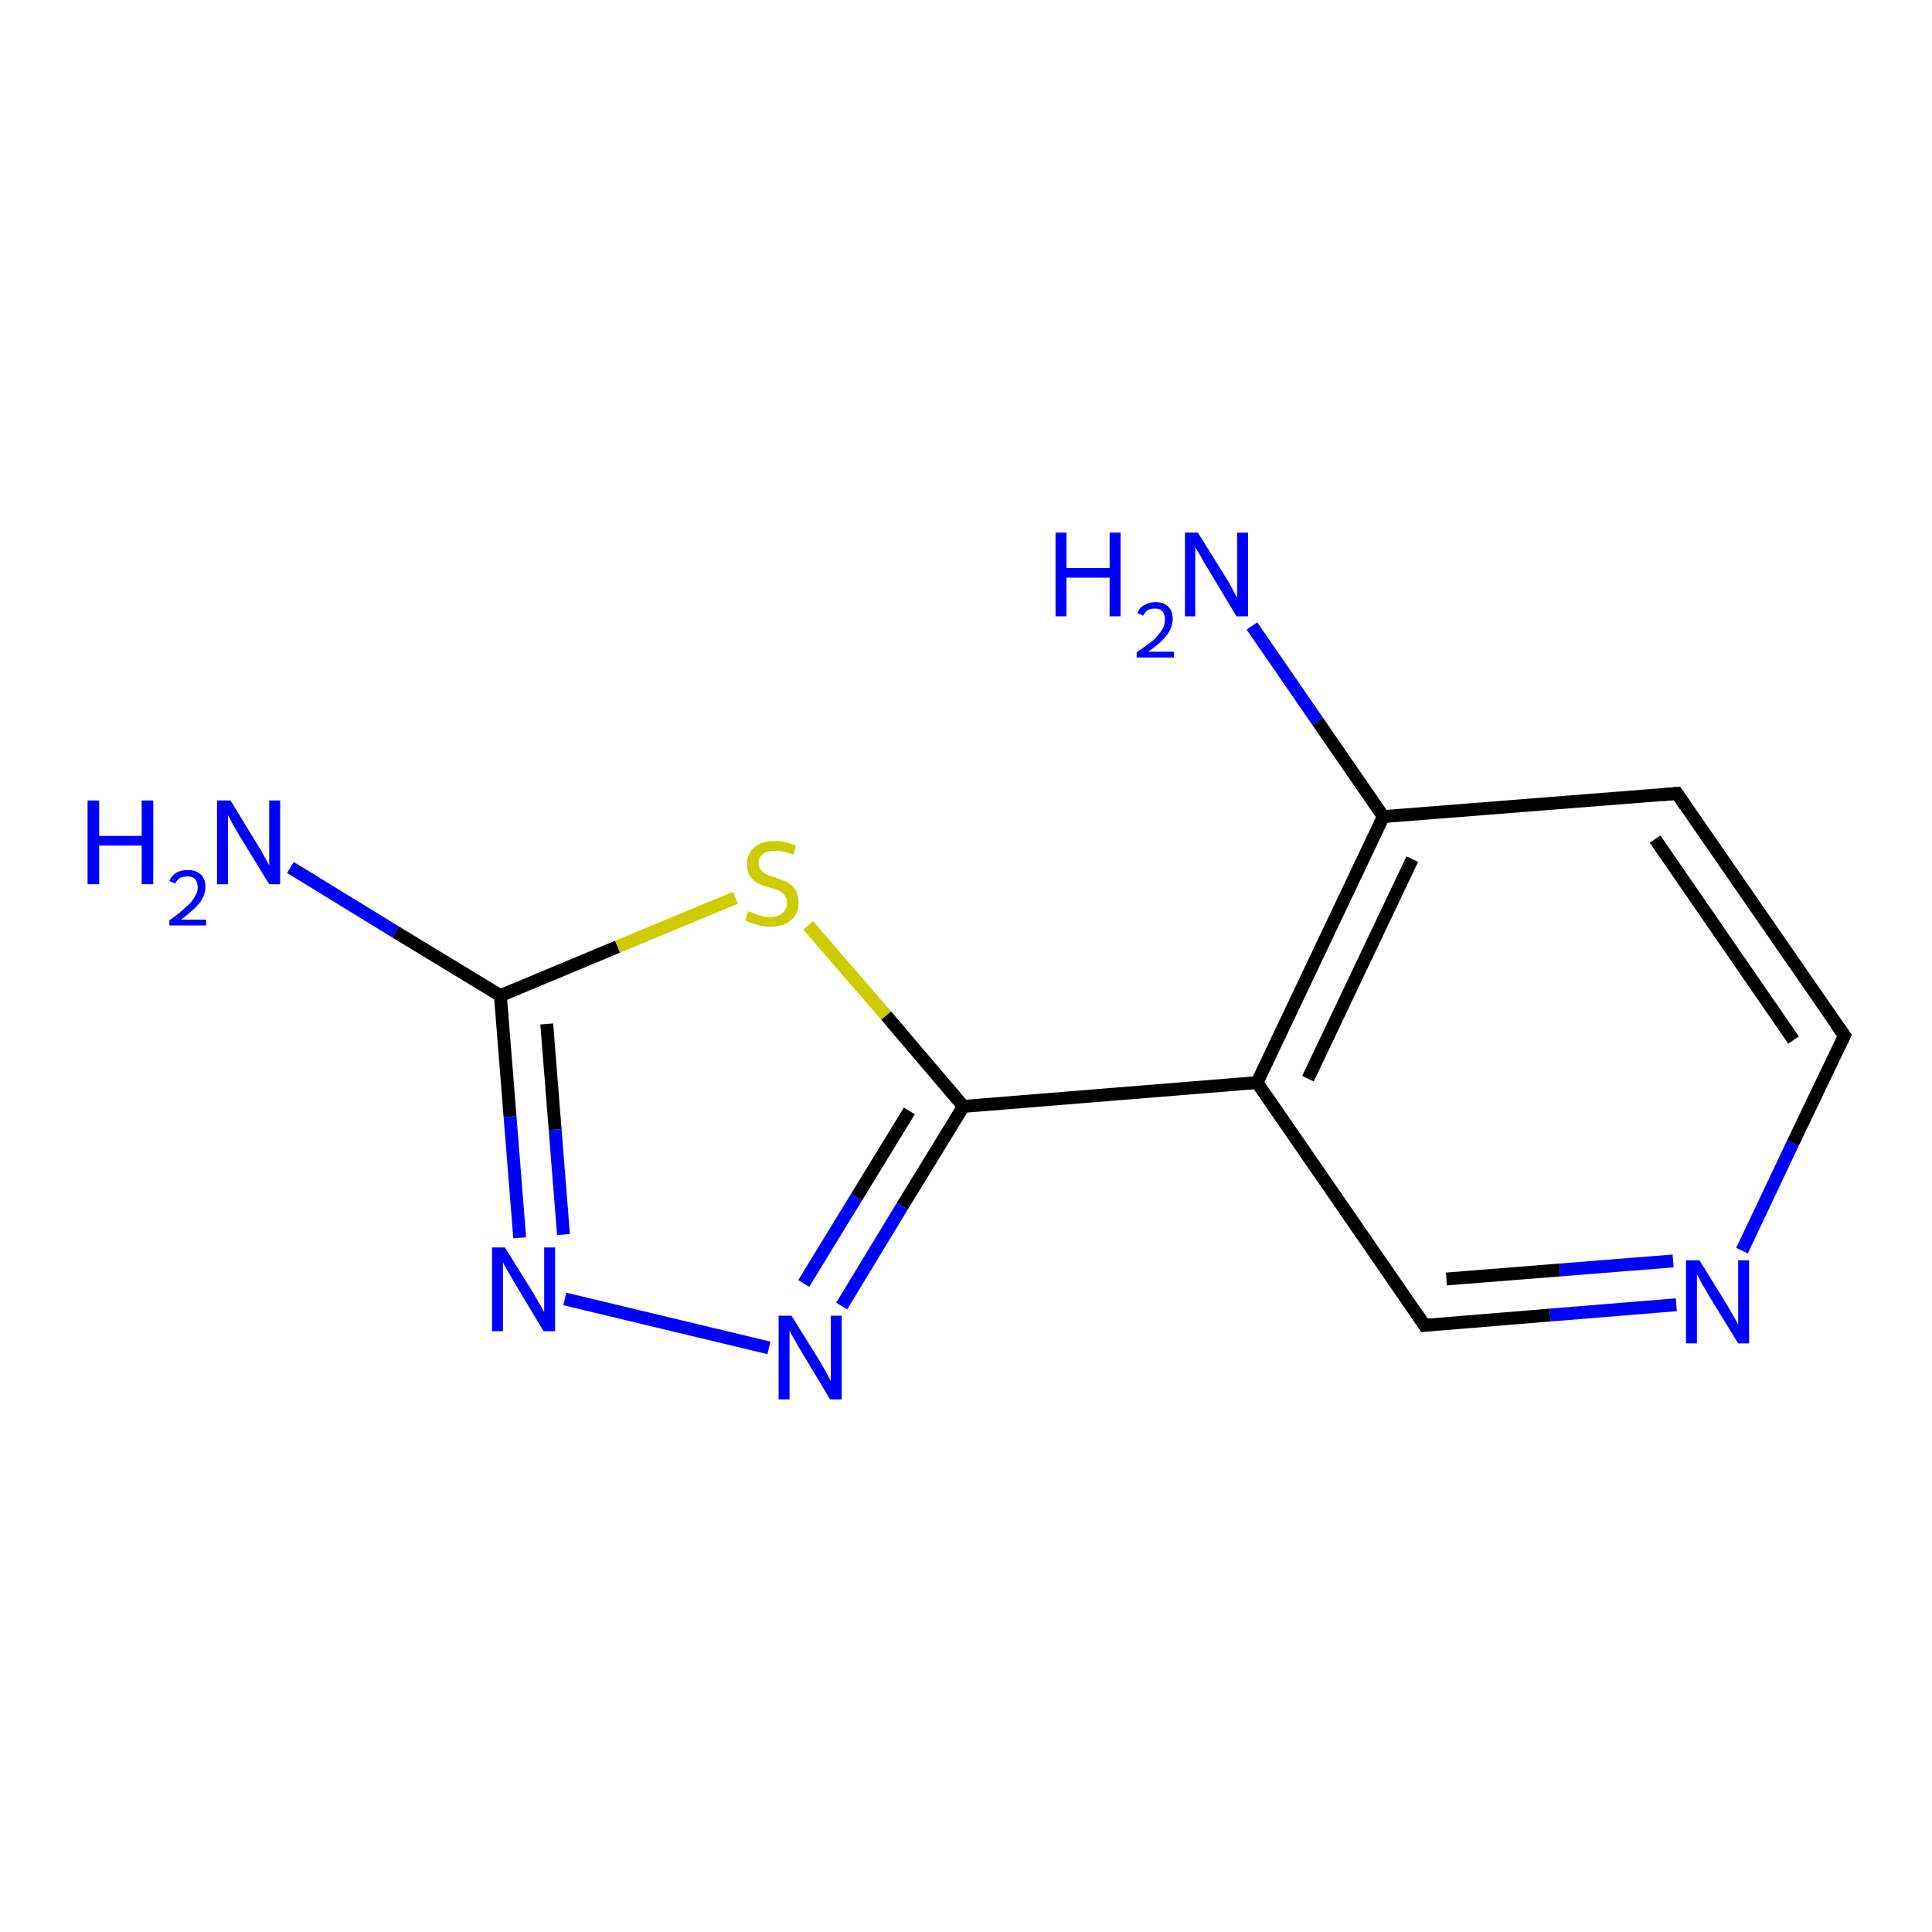 <?xml version='1.0' encoding='iso-8859-1'?>
<svg version='1.1' baseProfile='full'
              xmlns='http://www.w3.org/2000/svg'
                      xmlns:rdkit='http://www.rdkit.org/xml'
                      xmlns:xlink='http://www.w3.org/1999/xlink'
                  xml:space='preserve'
width='300px' height='300px' viewBox='0 0 300 300'>
<!-- END OF HEADER -->
<rect style='opacity:1.0;fill:#FFFFFF;stroke:none' width='300.0' height='300.0' x='0.0' y='0.0'> </rect>
<path class='bond-0 atom-0 atom-1' d='M 260.3,202.6 L 240.7,204.2' style='fill:none;fill-rule:evenodd;stroke:#0000FF;stroke-width:2.0px;stroke-linecap:butt;stroke-linejoin:miter;stroke-opacity:1' />
<path class='bond-0 atom-0 atom-1' d='M 240.7,204.2 L 221.2,205.8' style='fill:none;fill-rule:evenodd;stroke:#000000;stroke-width:2.0px;stroke-linecap:butt;stroke-linejoin:miter;stroke-opacity:1' />
<path class='bond-0 atom-0 atom-1' d='M 259.8,195.8 L 242.2,197.2' style='fill:none;fill-rule:evenodd;stroke:#0000FF;stroke-width:2.0px;stroke-linecap:butt;stroke-linejoin:miter;stroke-opacity:1' />
<path class='bond-0 atom-0 atom-1' d='M 242.2,197.2 L 224.6,198.6' style='fill:none;fill-rule:evenodd;stroke:#000000;stroke-width:2.0px;stroke-linecap:butt;stroke-linejoin:miter;stroke-opacity:1' />
<path class='bond-1 atom-1 atom-2' d='M 221.2,205.8 L 195.2,168.1' style='fill:none;fill-rule:evenodd;stroke:#000000;stroke-width:2.0px;stroke-linecap:butt;stroke-linejoin:miter;stroke-opacity:1' />
<path class='bond-2 atom-2 atom-3' d='M 195.2,168.1 L 149.6,171.8' style='fill:none;fill-rule:evenodd;stroke:#000000;stroke-width:2.0px;stroke-linecap:butt;stroke-linejoin:miter;stroke-opacity:1' />
<path class='bond-3 atom-3 atom-4' d='M 149.6,171.8 L 140.1,187.3' style='fill:none;fill-rule:evenodd;stroke:#000000;stroke-width:2.0px;stroke-linecap:butt;stroke-linejoin:miter;stroke-opacity:1' />
<path class='bond-3 atom-3 atom-4' d='M 140.1,187.3 L 130.7,202.8' style='fill:none;fill-rule:evenodd;stroke:#0000FF;stroke-width:2.0px;stroke-linecap:butt;stroke-linejoin:miter;stroke-opacity:1' />
<path class='bond-3 atom-3 atom-4' d='M 141.2,172.5 L 133.0,185.9' style='fill:none;fill-rule:evenodd;stroke:#000000;stroke-width:2.0px;stroke-linecap:butt;stroke-linejoin:miter;stroke-opacity:1' />
<path class='bond-3 atom-3 atom-4' d='M 133.0,185.9 L 124.8,199.3' style='fill:none;fill-rule:evenodd;stroke:#0000FF;stroke-width:2.0px;stroke-linecap:butt;stroke-linejoin:miter;stroke-opacity:1' />
<path class='bond-4 atom-4 atom-5' d='M 119.4,209.3 L 87.7,201.7' style='fill:none;fill-rule:evenodd;stroke:#0000FF;stroke-width:2.0px;stroke-linecap:butt;stroke-linejoin:miter;stroke-opacity:1' />
<path class='bond-5 atom-5 atom-6' d='M 80.7,192.2 L 79.2,173.4' style='fill:none;fill-rule:evenodd;stroke:#0000FF;stroke-width:2.0px;stroke-linecap:butt;stroke-linejoin:miter;stroke-opacity:1' />
<path class='bond-5 atom-5 atom-6' d='M 79.2,173.4 L 77.7,154.6' style='fill:none;fill-rule:evenodd;stroke:#000000;stroke-width:2.0px;stroke-linecap:butt;stroke-linejoin:miter;stroke-opacity:1' />
<path class='bond-5 atom-5 atom-6' d='M 87.5,191.7 L 86.2,175.4' style='fill:none;fill-rule:evenodd;stroke:#0000FF;stroke-width:2.0px;stroke-linecap:butt;stroke-linejoin:miter;stroke-opacity:1' />
<path class='bond-5 atom-5 atom-6' d='M 86.2,175.4 L 84.9,159.0' style='fill:none;fill-rule:evenodd;stroke:#000000;stroke-width:2.0px;stroke-linecap:butt;stroke-linejoin:miter;stroke-opacity:1' />
<path class='bond-6 atom-6 atom-7' d='M 77.7,154.6 L 95.9,147.0' style='fill:none;fill-rule:evenodd;stroke:#000000;stroke-width:2.0px;stroke-linecap:butt;stroke-linejoin:miter;stroke-opacity:1' />
<path class='bond-6 atom-6 atom-7' d='M 95.9,147.0 L 114.2,139.4' style='fill:none;fill-rule:evenodd;stroke:#CCCC00;stroke-width:2.0px;stroke-linecap:butt;stroke-linejoin:miter;stroke-opacity:1' />
<path class='bond-7 atom-6 atom-8' d='M 77.7,154.6 L 61.4,144.7' style='fill:none;fill-rule:evenodd;stroke:#000000;stroke-width:2.0px;stroke-linecap:butt;stroke-linejoin:miter;stroke-opacity:1' />
<path class='bond-7 atom-6 atom-8' d='M 61.4,144.7 L 45.1,134.7' style='fill:none;fill-rule:evenodd;stroke:#0000FF;stroke-width:2.0px;stroke-linecap:butt;stroke-linejoin:miter;stroke-opacity:1' />
<path class='bond-8 atom-2 atom-9' d='M 195.2,168.1 L 214.8,126.8' style='fill:none;fill-rule:evenodd;stroke:#000000;stroke-width:2.0px;stroke-linecap:butt;stroke-linejoin:miter;stroke-opacity:1' />
<path class='bond-8 atom-2 atom-9' d='M 203.1,167.5 L 219.3,133.4' style='fill:none;fill-rule:evenodd;stroke:#000000;stroke-width:2.0px;stroke-linecap:butt;stroke-linejoin:miter;stroke-opacity:1' />
<path class='bond-9 atom-9 atom-10' d='M 214.8,126.8 L 204.6,112.0' style='fill:none;fill-rule:evenodd;stroke:#000000;stroke-width:2.0px;stroke-linecap:butt;stroke-linejoin:miter;stroke-opacity:1' />
<path class='bond-9 atom-9 atom-10' d='M 204.6,112.0 L 194.4,97.2' style='fill:none;fill-rule:evenodd;stroke:#0000FF;stroke-width:2.0px;stroke-linecap:butt;stroke-linejoin:miter;stroke-opacity:1' />
<path class='bond-10 atom-9 atom-11' d='M 214.8,126.8 L 260.4,123.2' style='fill:none;fill-rule:evenodd;stroke:#000000;stroke-width:2.0px;stroke-linecap:butt;stroke-linejoin:miter;stroke-opacity:1' />
<path class='bond-11 atom-11 atom-12' d='M 260.4,123.2 L 286.4,160.8' style='fill:none;fill-rule:evenodd;stroke:#000000;stroke-width:2.0px;stroke-linecap:butt;stroke-linejoin:miter;stroke-opacity:1' />
<path class='bond-11 atom-11 atom-12' d='M 257.0,130.3 L 278.5,161.5' style='fill:none;fill-rule:evenodd;stroke:#000000;stroke-width:2.0px;stroke-linecap:butt;stroke-linejoin:miter;stroke-opacity:1' />
<path class='bond-12 atom-7 atom-3' d='M 125.5,143.7 L 137.6,157.7' style='fill:none;fill-rule:evenodd;stroke:#CCCC00;stroke-width:2.0px;stroke-linecap:butt;stroke-linejoin:miter;stroke-opacity:1' />
<path class='bond-12 atom-7 atom-3' d='M 137.6,157.7 L 149.6,171.8' style='fill:none;fill-rule:evenodd;stroke:#000000;stroke-width:2.0px;stroke-linecap:butt;stroke-linejoin:miter;stroke-opacity:1' />
<path class='bond-13 atom-12 atom-0' d='M 286.4,160.8 L 278.4,177.5' style='fill:none;fill-rule:evenodd;stroke:#000000;stroke-width:2.0px;stroke-linecap:butt;stroke-linejoin:miter;stroke-opacity:1' />
<path class='bond-13 atom-12 atom-0' d='M 278.4,177.5 L 270.5,194.2' style='fill:none;fill-rule:evenodd;stroke:#0000FF;stroke-width:2.0px;stroke-linecap:butt;stroke-linejoin:miter;stroke-opacity:1' />
<path d='M 222.1,205.7 L 221.2,205.8 L 219.9,203.9' style='fill:none;stroke:#000000;stroke-width:2.0px;stroke-linecap:butt;stroke-linejoin:miter;stroke-opacity:1;' />
<path d='M 258.1,123.4 L 260.4,123.2 L 261.7,125.1' style='fill:none;stroke:#000000;stroke-width:2.0px;stroke-linecap:butt;stroke-linejoin:miter;stroke-opacity:1;' />
<path d='M 285.1,159.0 L 286.4,160.8 L 286.0,161.7' style='fill:none;stroke:#000000;stroke-width:2.0px;stroke-linecap:butt;stroke-linejoin:miter;stroke-opacity:1;' />
<path class='atom-0' d='M 263.9 195.7
L 268.1 202.5
Q 268.5 203.2, 269.2 204.4
Q 269.9 205.6, 269.9 205.7
L 269.9 195.7
L 271.6 195.7
L 271.6 208.6
L 269.9 208.6
L 265.3 201.1
Q 264.8 200.2, 264.2 199.2
Q 263.7 198.2, 263.5 197.9
L 263.5 208.6
L 261.8 208.6
L 261.8 195.7
L 263.9 195.7
' fill='#0000FF'/>
<path class='atom-4' d='M 122.9 204.3
L 127.2 211.2
Q 127.6 211.9, 128.3 213.1
Q 128.9 214.3, 129.0 214.4
L 129.0 204.3
L 130.7 204.3
L 130.7 217.3
L 128.9 217.3
L 124.4 209.8
Q 123.8 208.9, 123.3 207.9
Q 122.7 206.9, 122.6 206.6
L 122.6 217.3
L 120.9 217.3
L 120.9 204.3
L 122.9 204.3
' fill='#0000FF'/>
<path class='atom-5' d='M 78.4 193.7
L 82.7 200.6
Q 83.1 201.3, 83.8 202.5
Q 84.5 203.7, 84.5 203.8
L 84.5 193.7
L 86.2 193.7
L 86.2 206.7
L 84.4 206.7
L 79.9 199.2
Q 79.4 198.3, 78.8 197.3
Q 78.2 196.3, 78.1 196.0
L 78.1 206.7
L 76.4 206.7
L 76.4 193.7
L 78.4 193.7
' fill='#0000FF'/>
<path class='atom-7' d='M 116.2 141.5
Q 116.4 141.6, 117.0 141.8
Q 117.6 142.1, 118.2 142.2
Q 118.9 142.4, 119.6 142.4
Q 120.8 142.4, 121.5 141.8
Q 122.2 141.2, 122.2 140.2
Q 122.2 139.4, 121.8 139.0
Q 121.5 138.6, 121.0 138.3
Q 120.4 138.1, 119.5 137.8
Q 118.3 137.5, 117.6 137.1
Q 117.0 136.8, 116.5 136.1
Q 116.0 135.4, 116.0 134.2
Q 116.0 132.6, 117.1 131.6
Q 118.2 130.6, 120.4 130.6
Q 121.9 130.6, 123.6 131.3
L 123.2 132.7
Q 121.6 132.1, 120.5 132.1
Q 119.2 132.1, 118.5 132.6
Q 117.8 133.1, 117.8 134.0
Q 117.8 134.7, 118.2 135.1
Q 118.5 135.6, 119.1 135.8
Q 119.6 136.0, 120.5 136.3
Q 121.6 136.7, 122.3 137.0
Q 123.0 137.4, 123.5 138.2
Q 124.0 138.9, 124.0 140.2
Q 124.0 141.9, 122.8 142.9
Q 121.6 143.9, 119.6 143.9
Q 118.5 143.9, 117.6 143.6
Q 116.7 143.4, 115.7 142.9
L 116.2 141.5
' fill='#CCCC00'/>
<path class='atom-8' d='M 13.6 124.3
L 15.4 124.3
L 15.4 129.8
L 22.0 129.8
L 22.0 124.3
L 23.8 124.3
L 23.8 137.3
L 22.0 137.3
L 22.0 131.3
L 15.4 131.3
L 15.4 137.3
L 13.6 137.3
L 13.6 124.3
' fill='#0000FF'/>
<path class='atom-8' d='M 26.3 136.8
Q 26.6 136.0, 27.4 135.5
Q 28.1 135.1, 29.2 135.1
Q 30.4 135.1, 31.2 135.8
Q 31.9 136.5, 31.9 137.7
Q 31.9 139.0, 31.0 140.2
Q 30.0 141.4, 28.1 142.8
L 32.0 142.8
L 32.0 143.7
L 26.3 143.7
L 26.3 142.9
Q 27.9 141.8, 28.8 140.9
Q 29.8 140.1, 30.2 139.3
Q 30.7 138.6, 30.7 137.8
Q 30.7 137.0, 30.3 136.5
Q 29.9 136.1, 29.2 136.1
Q 28.5 136.1, 28.0 136.3
Q 27.5 136.6, 27.2 137.2
L 26.3 136.8
' fill='#0000FF'/>
<path class='atom-8' d='M 35.8 124.3
L 40.0 131.2
Q 40.4 131.8, 41.1 133.1
Q 41.8 134.3, 41.8 134.4
L 41.8 124.3
L 43.5 124.3
L 43.5 137.3
L 41.8 137.3
L 37.2 129.8
Q 36.7 128.9, 36.1 127.9
Q 35.6 126.9, 35.4 126.6
L 35.4 137.3
L 33.7 137.3
L 33.7 124.3
L 35.8 124.3
' fill='#0000FF'/>
<path class='atom-10' d='M 163.9 82.7
L 165.6 82.7
L 165.6 88.2
L 172.3 88.2
L 172.3 82.7
L 174.0 82.7
L 174.0 95.7
L 172.3 95.7
L 172.3 89.7
L 165.6 89.7
L 165.6 95.7
L 163.9 95.7
L 163.9 82.7
' fill='#0000FF'/>
<path class='atom-10' d='M 176.6 95.2
Q 176.9 94.4, 177.6 94.0
Q 178.4 93.5, 179.4 93.5
Q 180.7 93.5, 181.4 94.2
Q 182.1 94.9, 182.1 96.1
Q 182.1 97.4, 181.2 98.6
Q 180.3 99.8, 178.3 101.2
L 182.3 101.2
L 182.3 102.1
L 176.5 102.1
L 176.5 101.3
Q 178.1 100.2, 179.1 99.4
Q 180.0 98.5, 180.5 97.7
Q 180.9 97.0, 180.9 96.2
Q 180.9 95.4, 180.5 94.9
Q 180.1 94.5, 179.4 94.5
Q 178.7 94.5, 178.3 94.7
Q 177.8 95.0, 177.5 95.6
L 176.6 95.2
' fill='#0000FF'/>
<path class='atom-10' d='M 186.0 82.7
L 190.3 89.6
Q 190.7 90.2, 191.4 91.5
Q 192.0 92.7, 192.1 92.8
L 192.1 82.7
L 193.8 82.7
L 193.8 95.7
L 192.0 95.7
L 187.5 88.2
Q 186.9 87.3, 186.4 86.3
Q 185.8 85.3, 185.6 85.0
L 185.6 95.7
L 184.0 95.7
L 184.0 82.7
L 186.0 82.7
' fill='#0000FF'/>
</svg>
